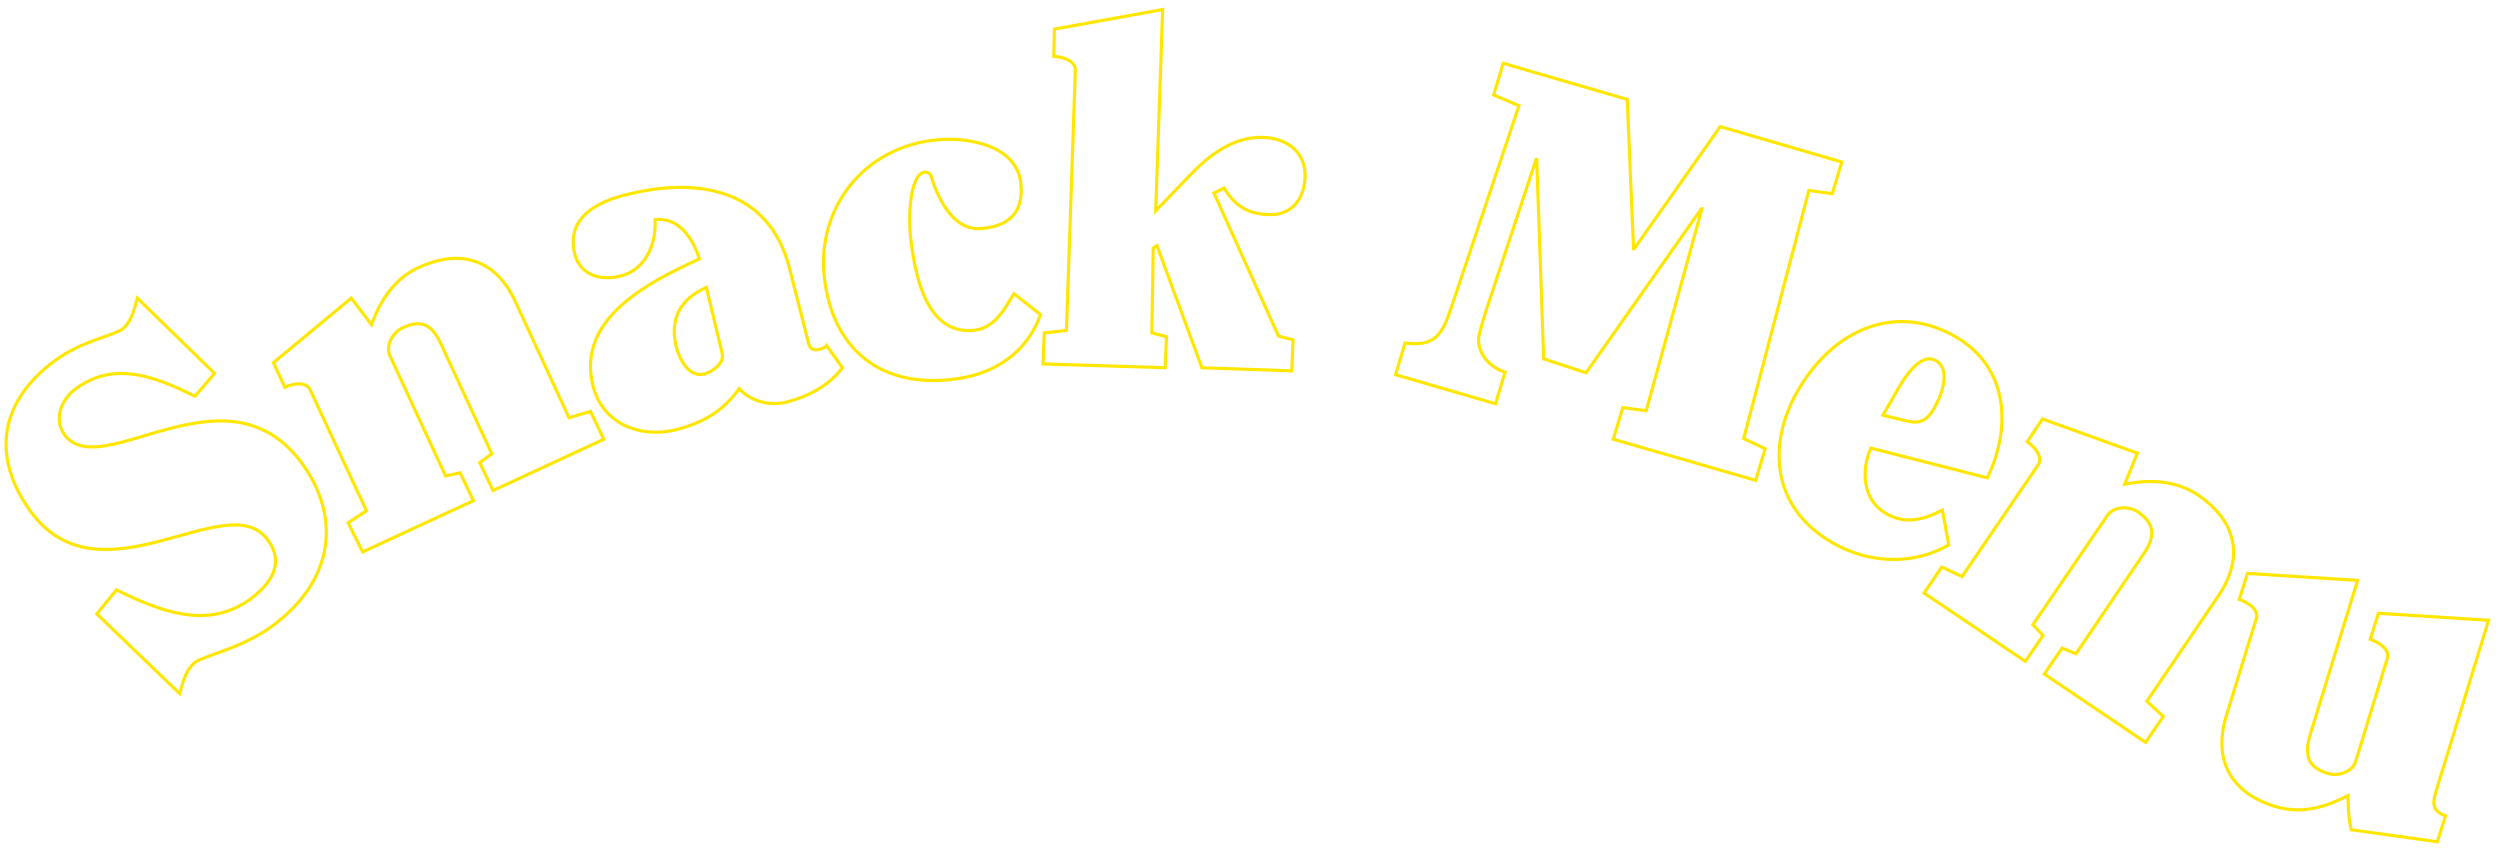 <?xml version="1.0" encoding="utf-8"?>
<!-- Generator: Adobe Illustrator 22.1.0, SVG Export Plug-In . SVG Version: 6.00 Build 0)  -->
<svg version="1.1" id="Layer_1" xmlns="http://www.w3.org/2000/svg" xmlns:xlink="http://www.w3.org/1999/xlink" x="0px" y="0px"
	 viewBox="0 0 395 134" style="enable-background:new 0 0 395 134;" xml:space="preserve">
<style type="text/css">
	.st0{fill:none;stroke:#FFE600;stroke-width:0.5;stroke-miterlimit:10;}
</style>
<g>
	<g>
		<path class="st0" d="M30.8,62.6c-6.1-3-12.7-5.7-18.8-1.2c-2.3,1.7-3.6,4.8-1.8,7.3c5.8,7.8,25.5-11.8,37.5,4.5
			c5.8,7.9,5.7,18.1-4.8,25.8c-4.7,3.4-10.6,4.6-12,5.6c-1.6,1.2-2,3.2-2.5,5L15.3,97l3.1-3.8c6.7,3.3,14.3,6.4,21.1,1.5
			c3.2-2.4,5.6-5.6,2.8-9.4C36,76.6,16,95.9,4.9,80.9c-6.5-8.9-4.8-17.7,3.9-24c3.9-2.9,9-3.9,10.4-4.8c1.6-1.2,2-3.2,2.5-5
			l12.2,11.9L30.8,62.6z"/>
		<path class="st0" d="M55.5,47.1l3.2,4.2c1.4-3.9,3.7-7.4,7.6-9.1c5.9-2.7,11.8-1.7,15.1,5.4l8.5,18.4l3.4-1l2.1,4.4l-17.5,8.1
			l-2.1-4.4l1.9-1.4l-8-17.3c-1.3-2.9-3-4.1-6.1-2.6c-1.5,0.7-2.7,2.7-2,4.4l8.8,19l2.3-0.5l2.1,4.4l-17.5,8.1L55,82.6l2.9-1.9
			l-8.9-19.1c-0.6-1.3-2.5-1.1-4-0.4l-1.8-3.9L55.5,47.1z"/>
		<path class="st0" d="M127.8,54.4c0.2,0.8,0.9,1,1.6,0.8c0.5-0.1,1-0.3,1.2-0.6l2.5,3.5c-2.1,2.8-5.3,4.5-8.7,5.4
			c-2.7,0.7-5.7,0-7.6-2.1c-2.6,3.6-5.7,5.4-10,6.5c-5.8,1.4-11.6-1-13.1-6.9c-2.7-10.7,8.8-16.4,16.8-20.1c-1-3.2-3.2-6.6-7-6.2
			c0.2,3.9-1.5,7.9-5.4,8.9c-3.1,0.8-6.4,0-7.3-3.5c-1.4-5.8,3.7-8.3,8.4-9.4c9.7-2.4,22.2-1.8,25.6,11.9L127.8,54.4z M111.6,45.4
			c-4.4,2-5.7,5.2-4.8,9.2c0.5,2.1,2,5.1,4.5,4.5c1.4-0.4,3.2-1.8,2.8-3.3L111.6,45.4z"/>
		<path class="st0" d="M164.4,49.7c-2.1,6-7.4,9.7-14.5,10.3c-11.3,1.1-18.6-5.3-19.7-16.6c-1-10.5,6.2-20.2,17.8-21.3
			c5-0.5,12.8,0.9,13.3,7c0.4,4.1-1.5,6.6-6.2,7c-4.8,0.5-7.2-5.6-8-8.3c-0.1-0.4-0.5-0.6-1-0.6c-2.1,0.2-2.6,6-2.3,9.6
			c0.6,5.8,2.2,16.1,10,15.4c3.3-0.3,4.8-3.2,6.4-5.8L164.4,49.7z"/>
		<path class="st0" d="M164.8,57.5l0.2-4.9l3.5-0.4l1.4-41.1c0-1.4-1.7-2.1-3.4-2.2l0.1-4.3l17.1-3.1l-1.1,31.8l5.5-5.7
			c3-3.1,6.7-6,11.4-5.9c3.7,0.1,6.8,2.2,6.7,6.2c-0.1,3.5-2.1,6.2-5.8,6c-3.3-0.1-5.3-1.4-7-4.2l-1.6,0.8l10.2,22.6l2.3,0.6
			l-0.2,4.9l-14.2-0.5l-7.1-19.3l-0.6,0.4L182,52.6l2.3,0.6l-0.2,4.9L164.8,57.5z"/>
		<path class="st0" d="M243.9,56.7l-1.1-31.5l-0.1,0L234.5,50l-0.7,2.5c-0.8,2.6,1.1,5.4,4,6.3l-1.5,5l-15.8-4.6l1.5-5
			c4.8,0.6,5.9-1.4,7.3-5.6l10.7-31.9l-4-1.7l1.5-5l19.6,5.7l1,23.6l0.1,0L271.8,20l19.2,5.6l-1.5,5l-3.7-0.5l-10.3,39.2l3.4,1.6
			l-1.5,5l-22.5-6.5l1.5-5l3.7,0.5l8.8-31.9l-0.1,0l-18.2,25.9L243.9,56.7z"/>
		<path class="st0" d="M295.6,70.8c-1.6,3.6-1.3,8.3,2.5,10.4c3,1.7,5.9,0.9,8.8-0.6l1,5.5c-5.7,3.3-12.7,2.9-18.3-0.3
			c-9.8-5.6-10.3-15.6-5.7-23.8c5.9-10.4,15.9-14,24.9-8.9c8.5,4.8,9.1,14.3,5.2,22.4L295.6,70.8z M297.5,65.6l3.3,0.8
			c1.9,0.5,3.4,0.6,4.8-1.9c1.2-2.1,2.7-6.1,0.3-7.5c-2.6-1.5-5.2,3-6.5,5.3L297.5,65.6z"/>
		<path class="st0" d="M337.7,71.6l-2,4.9c4.1-0.8,8.2-0.6,11.7,1.8c5.4,3.7,7.5,9.2,3.2,15.7l-11.4,16.8l2.6,2.4l-2.8,4.1l-16-10.8
			l2.8-4.1l2.2,0.9l10.7-15.8c1.8-2.6,1.9-4.7-0.9-6.6c-1.4-1-3.8-0.9-4.8,0.5l-11.8,17.3l1.6,1.7l-2.8,4.1l-16-10.8l2.8-4.1
			l3.2,1.5L322,73.5c0.8-1.2-0.3-2.7-1.7-3.7l2.4-3.6L337.7,71.6z"/>
		<path class="st0" d="M384.9,125c-0.6,1.8-0.6,3.2,1.5,3.9l-1.3,4.1l-13.6-1.9c-0.5-2-0.5-4.2-0.5-5.4c-4.5,2.3-7.9,2.8-11.6,1.7
			c-6.2-1.9-9.9-6.6-7.7-14.1l4.8-15.6c0.4-1.3-1.1-2.4-2.7-3l1.3-4.1l17.4,1.1l-7.5,24.4c-0.9,3.1-0.5,5.1,2.8,6.1
			c1.6,0.5,3.9-0.2,4.4-1.9l5-16.3c0.4-1.3-1.1-2.4-2.7-3l1.3-4.1l17.4,1.1L384.9,125z"/>
	</g>
</g>
<g>
</g>
<g>
</g>
<g>
</g>
<g>
</g>
<g>
</g>
<g>
</g>
<g>
</g>
<g>
</g>
<g>
</g>
<g>
</g>
<g>
</g>
<g>
</g>
<g>
</g>
<g>
</g>
<g>
</g>
</svg>
